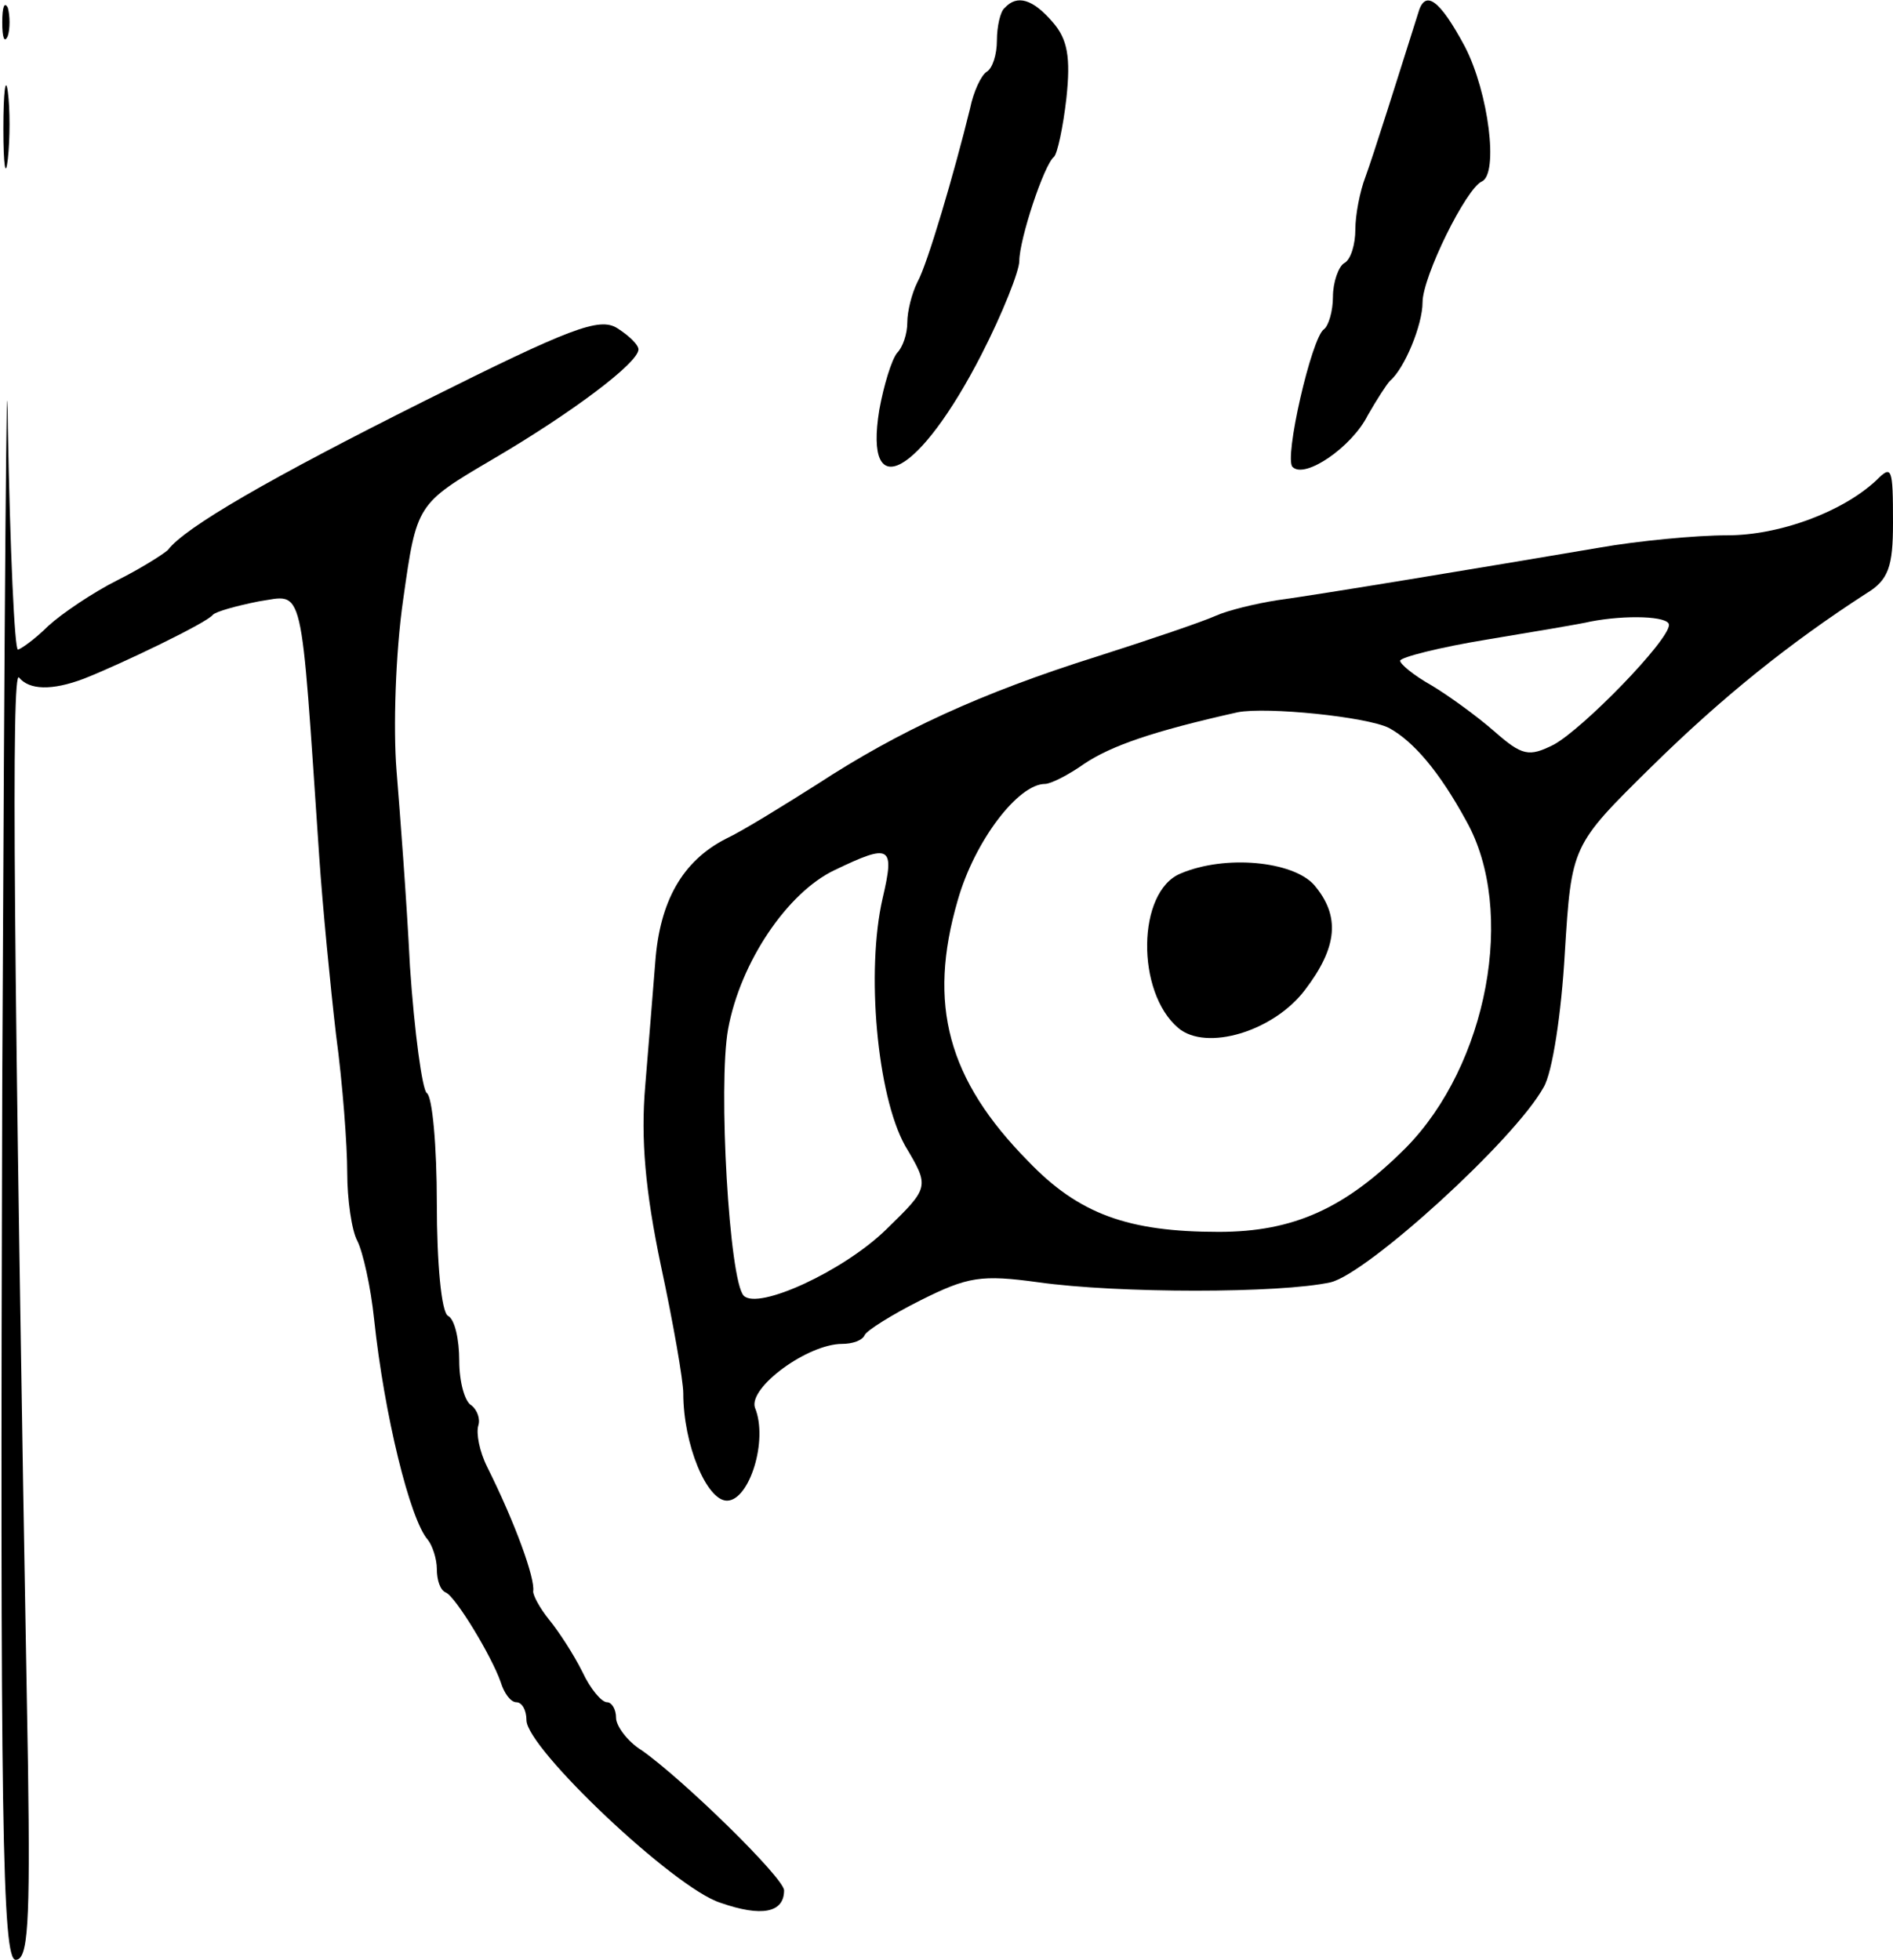 <svg version="1.0" xmlns="http://www.w3.org/2000/svg"
 width="169pt" height="175pt" viewBox="0 0 169 175"
 preserveAspectRatio="xMidYMid meet">
<g transform="translate(0,175) scale(0.1,-0.1)"
fill="#000000" stroke="none">
<path d="M2 1730 c0 -14 2 -19 5 -12 2 6 2 18 0 25 -3 6 -5 1 -5 -13z"/>
<path d="M897 1743 c-4 -3 -7 -17 -7 -29 0 -13 -4 -25 -9 -28 -5 -3 -12 -18
-15 -33 -14 -57 -38 -139 -47 -155 -5 -10 -9 -26 -9 -36 0 -10 -4 -22 -9 -27
-5 -6 -12 -29 -16 -51 -14 -86 36 -58 91 49 19 37 34 75 34 84 0 19 22 86 31
93 3 3 8 26 11 52 4 37 1 53 -12 68 -18 21 -32 25 -43 13z"/>
<path d="M1266 1738 c-18 -57 -40 -127 -47 -146 -5 -13 -9 -34 -9 -47 0 -13
-4 -27 -10 -30 -5 -3 -10 -17 -10 -30 0 -13 -4 -26 -8 -29 -11 -7 -36 -116
-28 -123 11 -11 53 18 67 46 8 14 17 28 20 31 13 11 29 50 29 70 0 23 39 102
53 108 15 7 6 79 -15 120 -23 43 -36 52 -42 30z"/>
<path d="M3 1635 c0 -33 2 -45 4 -27 2 18 2 45 0 60 -2 15 -4 0 -4 -33z"/>
<path d="M2 783 c-2 -660 0 -783 12 -783 11 0 13 31 11 173 -13 729 -15 981
-8 972 9 -11 29 -12 58 -1 33 13 110 50 115 57 3 3 21 8 41 12 41 6 37 22 54
-228 3 -44 10 -116 15 -159 6 -44 10 -99 10 -123 0 -24 4 -52 9 -61 5 -10 12
-41 15 -70 9 -85 32 -179 48 -197 4 -5 8 -17 8 -26 0 -10 3 -19 8 -21 9 -4 41
-57 49 -80 3 -10 9 -18 14 -18 5 0 9 -7 9 -16 0 -25 132 -150 173 -163 37 -13
57 -9 57 11 0 11 -90 99 -127 125 -13 8 -23 22 -23 29 0 8 -4 14 -8 14 -5 0
-15 12 -22 27 -8 16 -21 36 -30 47 -8 10 -14 21 -14 25 2 11 -16 61 -41 111
-7 14 -10 30 -8 37 2 6 -1 14 -6 18 -6 3 -11 21 -11 40 0 19 -4 37 -10 40 -6
3 -10 48 -10 100 0 52 -4 96 -9 99 -4 3 -11 54 -15 113 -3 60 -9 138 -12 175
-3 37 -1 105 6 153 12 85 12 85 80 125 70 41 130 86 130 98 0 4 -8 12 -19 19
-16 10 -42 0 -172 -65 -138 -69 -214 -113 -229 -133 -3 -3 -23 -16 -45 -27
-22 -11 -50 -30 -62 -41 -12 -12 -25 -21 -27 -21 -3 0 -7 89 -9 198 -1 108 -3
-155 -5 -585z"/>
<path d="M1675 1321 c-30 -28 -86 -49 -133 -49 -28 0 -80 -5 -114 -11 -106
-18 -251 -42 -288 -47 -19 -3 -44 -9 -55 -14 -11 -5 -58 -21 -105 -36 -105
-33 -178 -67 -250 -114 -30 -19 -67 -42 -82 -49 -39 -20 -59 -56 -63 -110 -2
-25 -6 -75 -9 -111 -4 -47 0 -93 14 -160 11 -51 20 -103 20 -114 0 -46 21 -96
39 -96 20 0 37 54 25 83 -6 18 47 57 78 57 9 0 18 3 20 8 2 4 24 18 50 31 42
21 54 23 105 16 71 -10 216 -10 261 0 33 8 164 127 190 174 8 13 16 67 19 120
6 96 6 96 77 166 64 63 124 111 192 155 20 12 24 24 24 63 0 50 -1 52 -15 38z
m-185 -129 c0 -14 -77 -93 -103 -107 -22 -11 -28 -10 -53 12 -16 14 -41 32
-56 41 -16 9 -28 19 -28 22 0 3 35 12 78 19 42 7 84 14 92 16 31 6 70 5 70 -3z
m-250 -92 c22 -12 45 -39 69 -83 45 -80 19 -218 -54 -292 -54 -54 -100 -75
-167 -75 -81 0 -125 16 -170 63 -72 73 -90 140 -63 233 15 53 54 104 78 104 5
0 21 8 35 18 24 16 61 29 137 46 26 5 115 -4 135 -14z m-452 -152 c-15 -65 -5
-176 20 -221 22 -37 22 -37 -17 -75 -38 -37 -114 -72 -127 -59 -13 13 -23 188
-14 238 11 60 53 122 95 142 50 24 54 22 43 -25z"/>
<path d="M1054 970 c-39 -16 -40 -106 -2 -138 25 -21 85 -3 113 34 29 38 32
66 8 94 -19 21 -79 27 -119 10z"/>
</g>
</svg>
